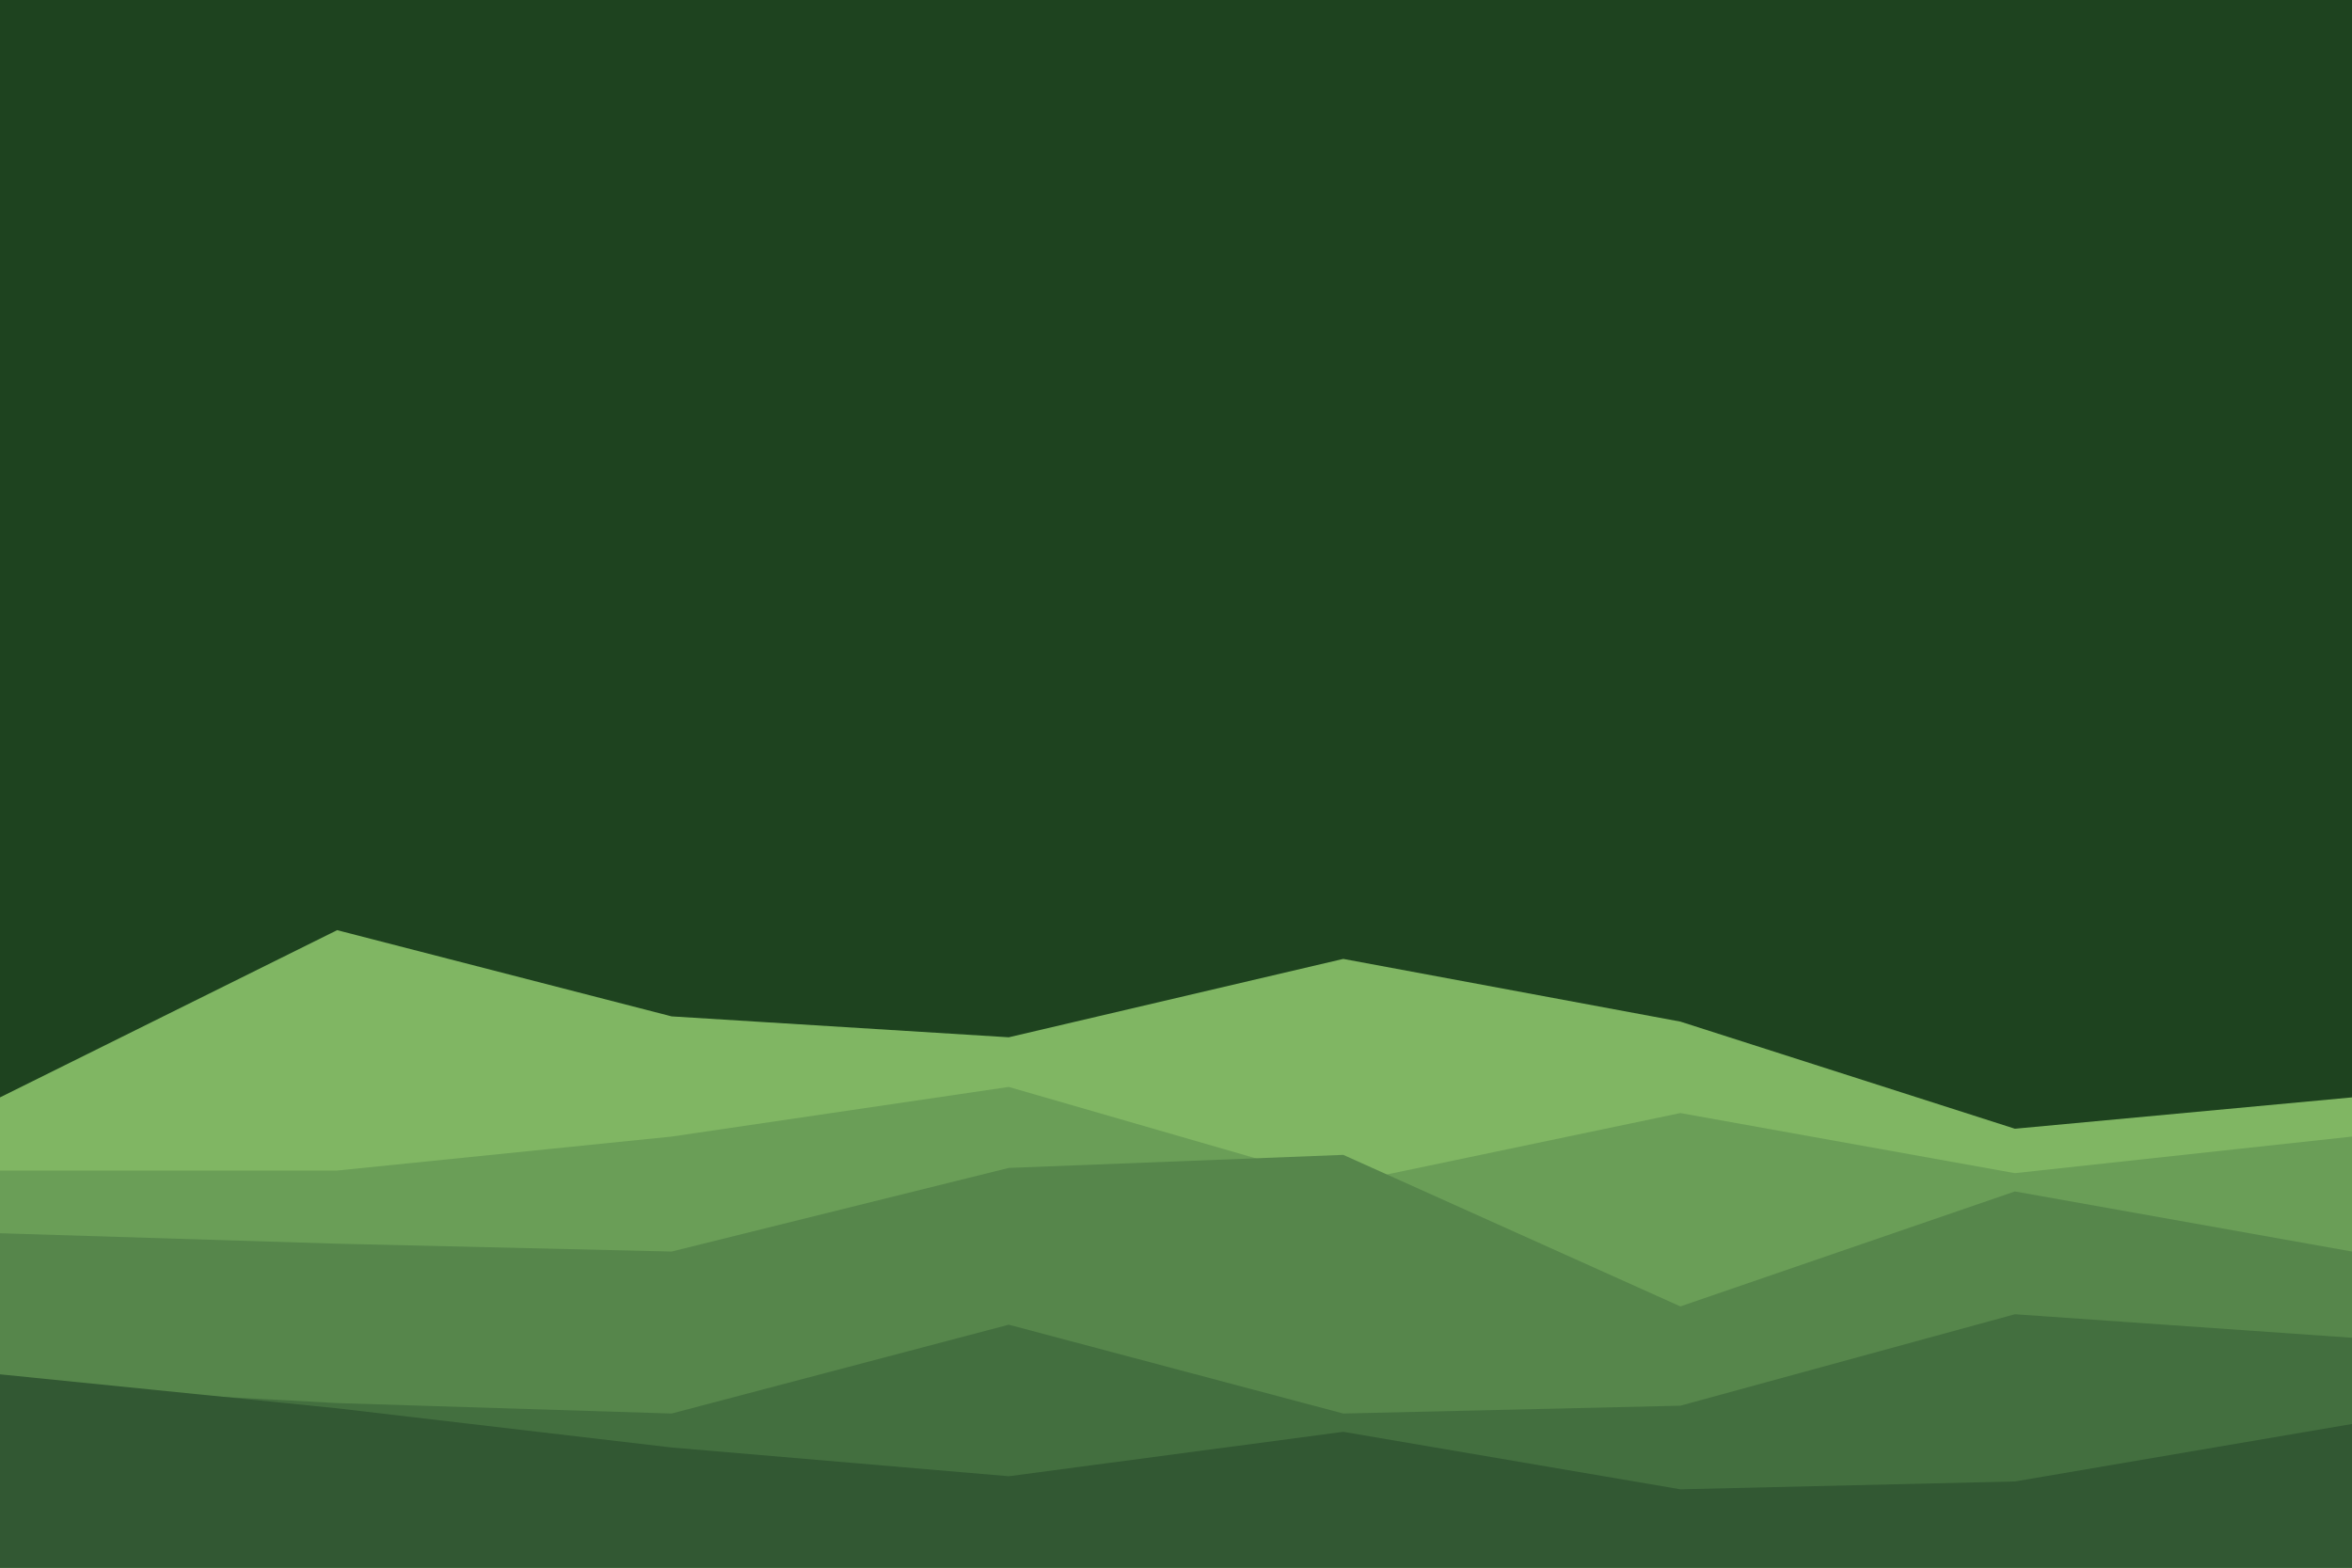 <svg id="visual" viewBox="0 0 900 600" width="900" height="600" xmlns="http://www.w3.org/2000/svg" xmlns:xlink="http://www.w3.org/1999/xlink" version="1.1"><rect x="0" y="0" width="900" height="600" fill="#1E431F"></rect><path d="M0 420L129 356L257 389L386 397L514 367L643 391L771 432L900 420L900 601L771 601L643 601L514 601L386 601L257 601L129 601L0 601Z" fill="#80b663"></path><path d="M0 448L129 448L257 435L386 416L514 453L643 426L771 449L900 435L900 601L771 601L643 601L514 601L386 601L257 601L129 601L0 601Z" fill="#6a9e57"></path><path d="M0 472L129 476L257 479L386 447L514 442L643 500L771 456L900 479L900 601L771 601L643 601L514 601L386 601L257 601L129 601L0 601Z" fill="#56864b"></path><path d="M0 530L129 537L257 541L386 507L514 541L643 538L771 503L900 512L900 601L771 601L643 601L514 601L386 601L257 601L129 601L0 601Z" fill="#436f3f"></path><path d="M0 526L129 539L257 554L386 565L514 548L643 570L771 567L900 545L900 601L771 601L643 601L514 601L386 601L257 601L129 601L0 601Z" fill="#325833"></path></svg>